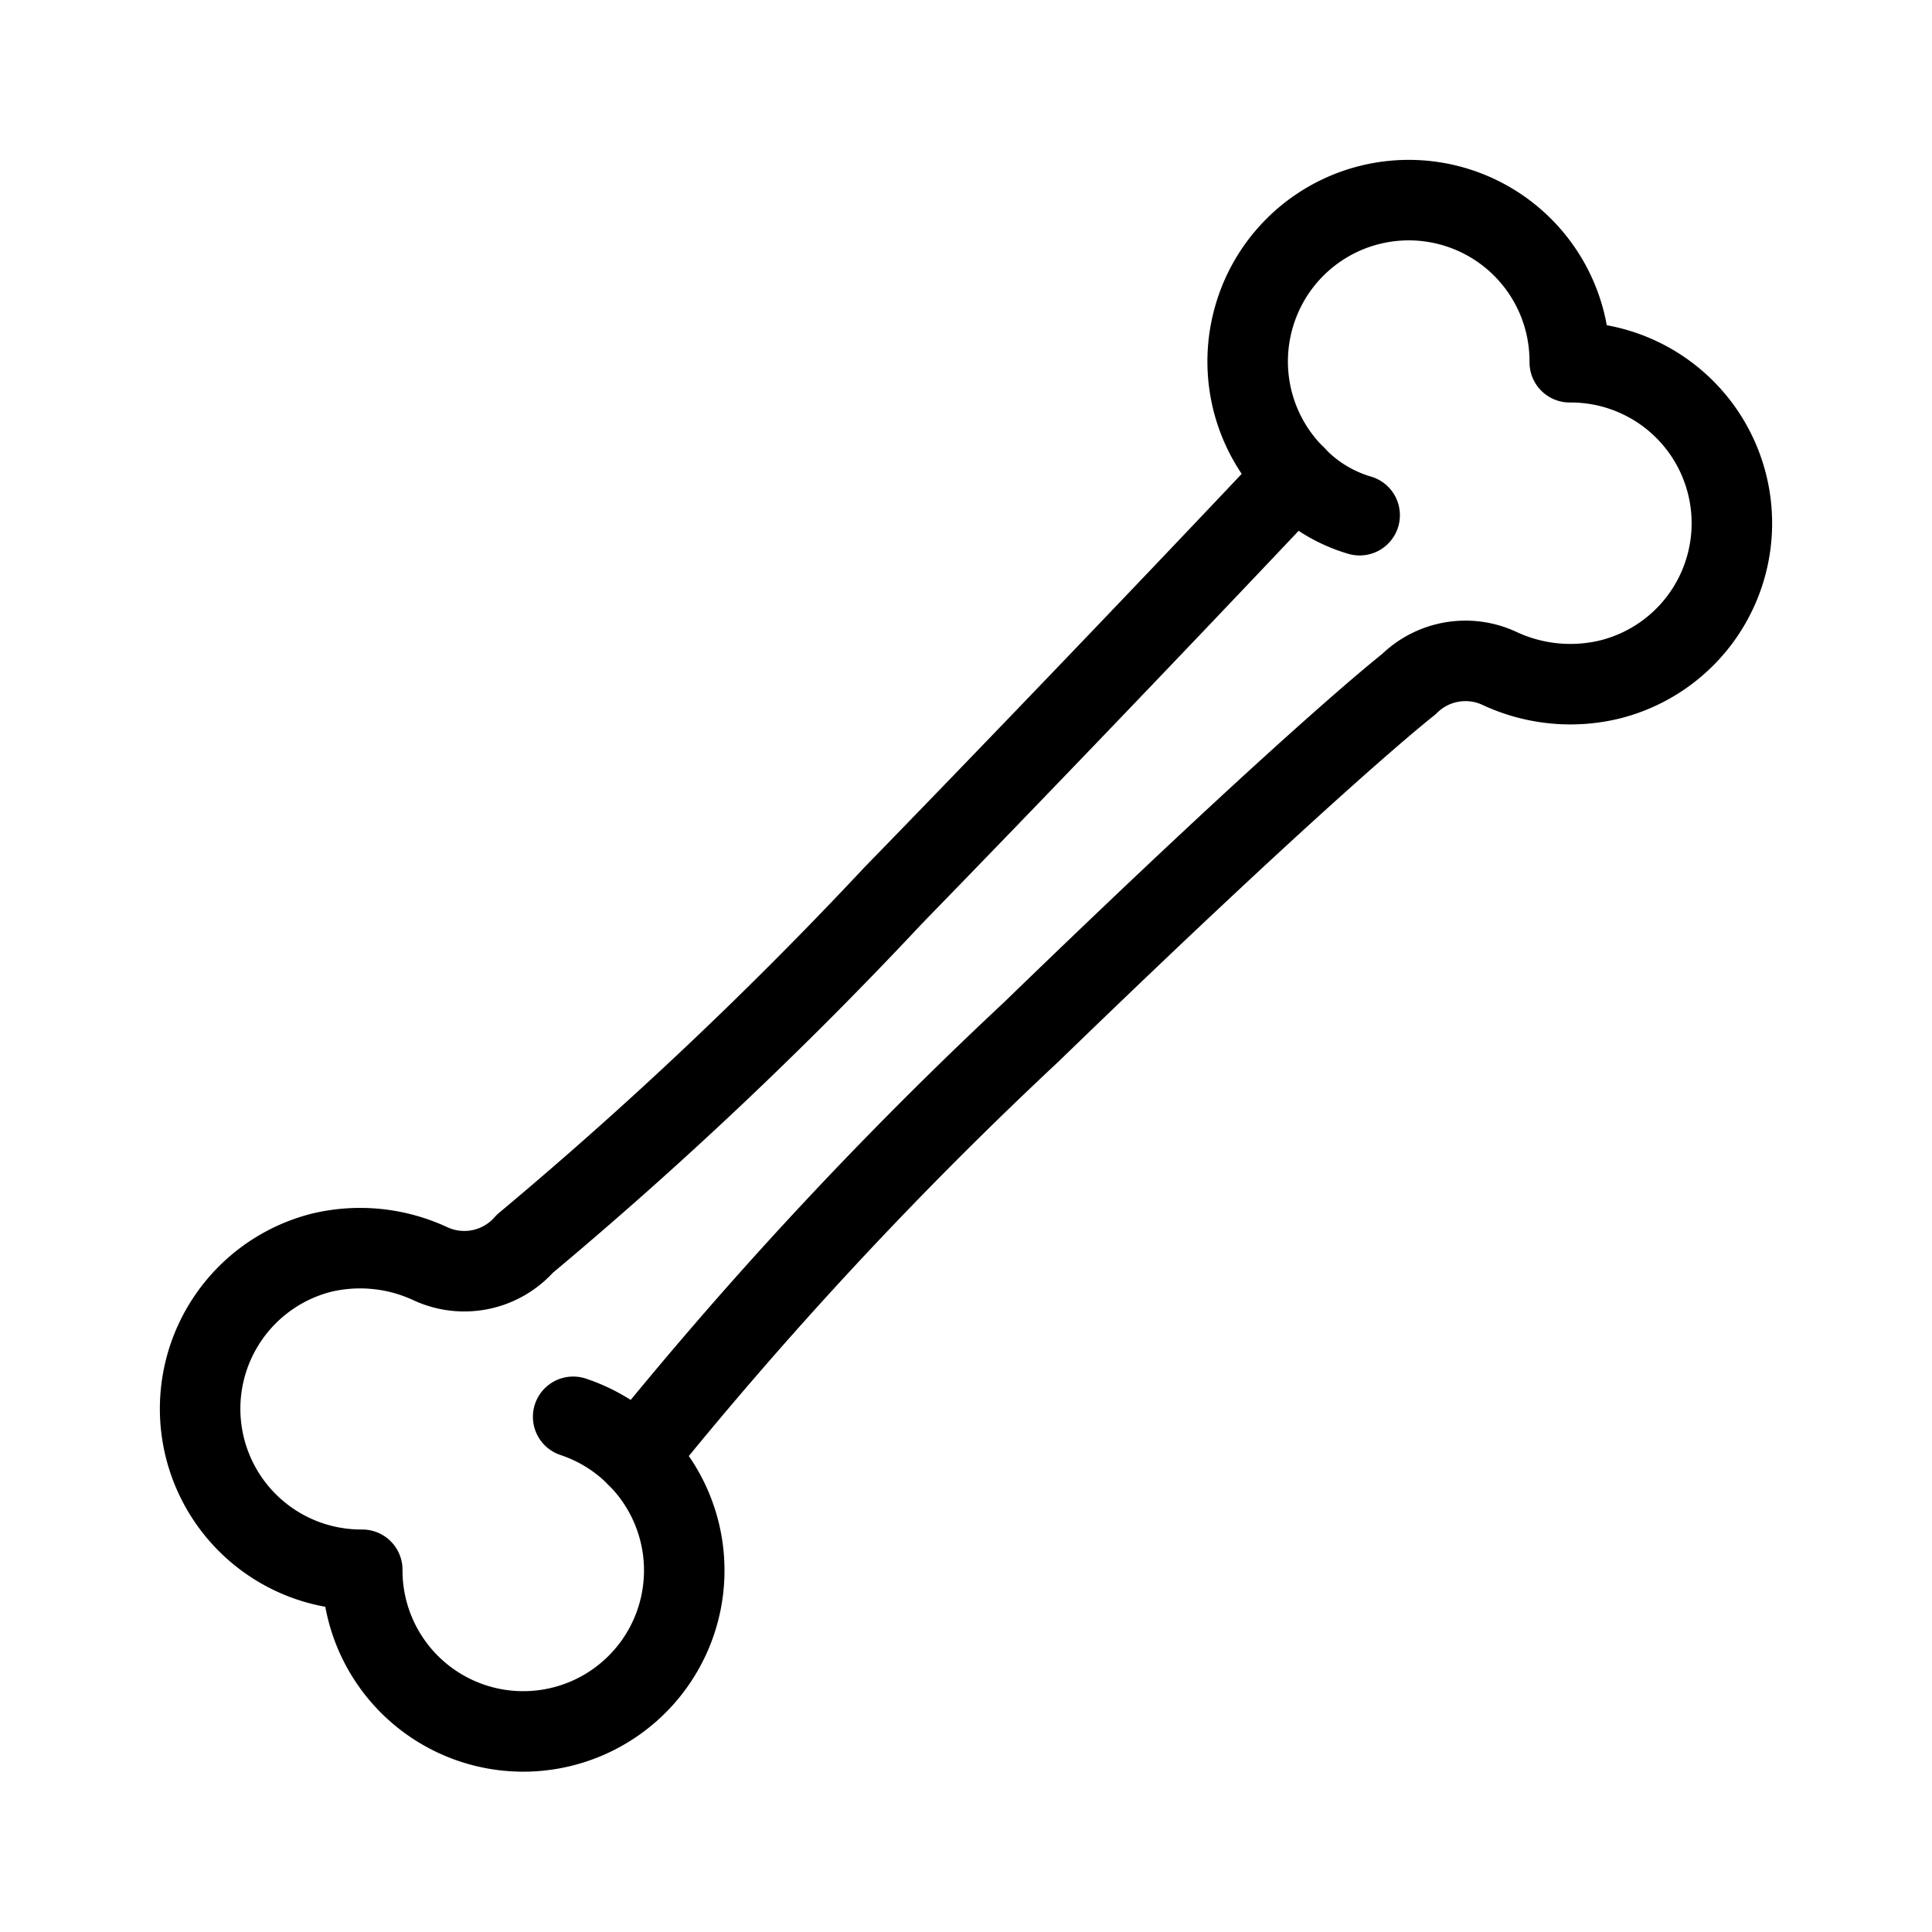 <svg 
  xmlns="http://www.w3.org/2000/svg" 
  height="24"
  width="24"
  viewBox="0 0 24 24"
  fill="none"
  stroke="currentColor"
  stroke-width="1"
  stroke-linecap="round"
  stroke-linejoin="round"
>
  <path d="M19.5,4.5A2,2,0,0,0,15.56,4a2,2,0,0,0,.53,1.91s-2.19,2.33-5,5.22a51.46,51.46,0,0,1-4.57,4.32,1,1,0,0,1-1.17.25A2.07,2.07,0,0,0,4,15.56a2,2,0,0,0,.5,3.94,2,2,0,1,0,3.41-1.41,51.29,51.29,0,0,1,4.9-5.27C16.34,9.4,17.5,8.5,17.5,8.5a1,1,0,0,1,1.12-.2A2.08,2.08,0,0,0,20,8.44a2,2,0,0,0-.5-3.94Z"/>
  <path d="M16.89,6.4a1.79,1.79,0,0,1-.8-.49"/>
  <path d="M7.12,17.6a2,2,0,0,1,.79.49"/>
</svg>